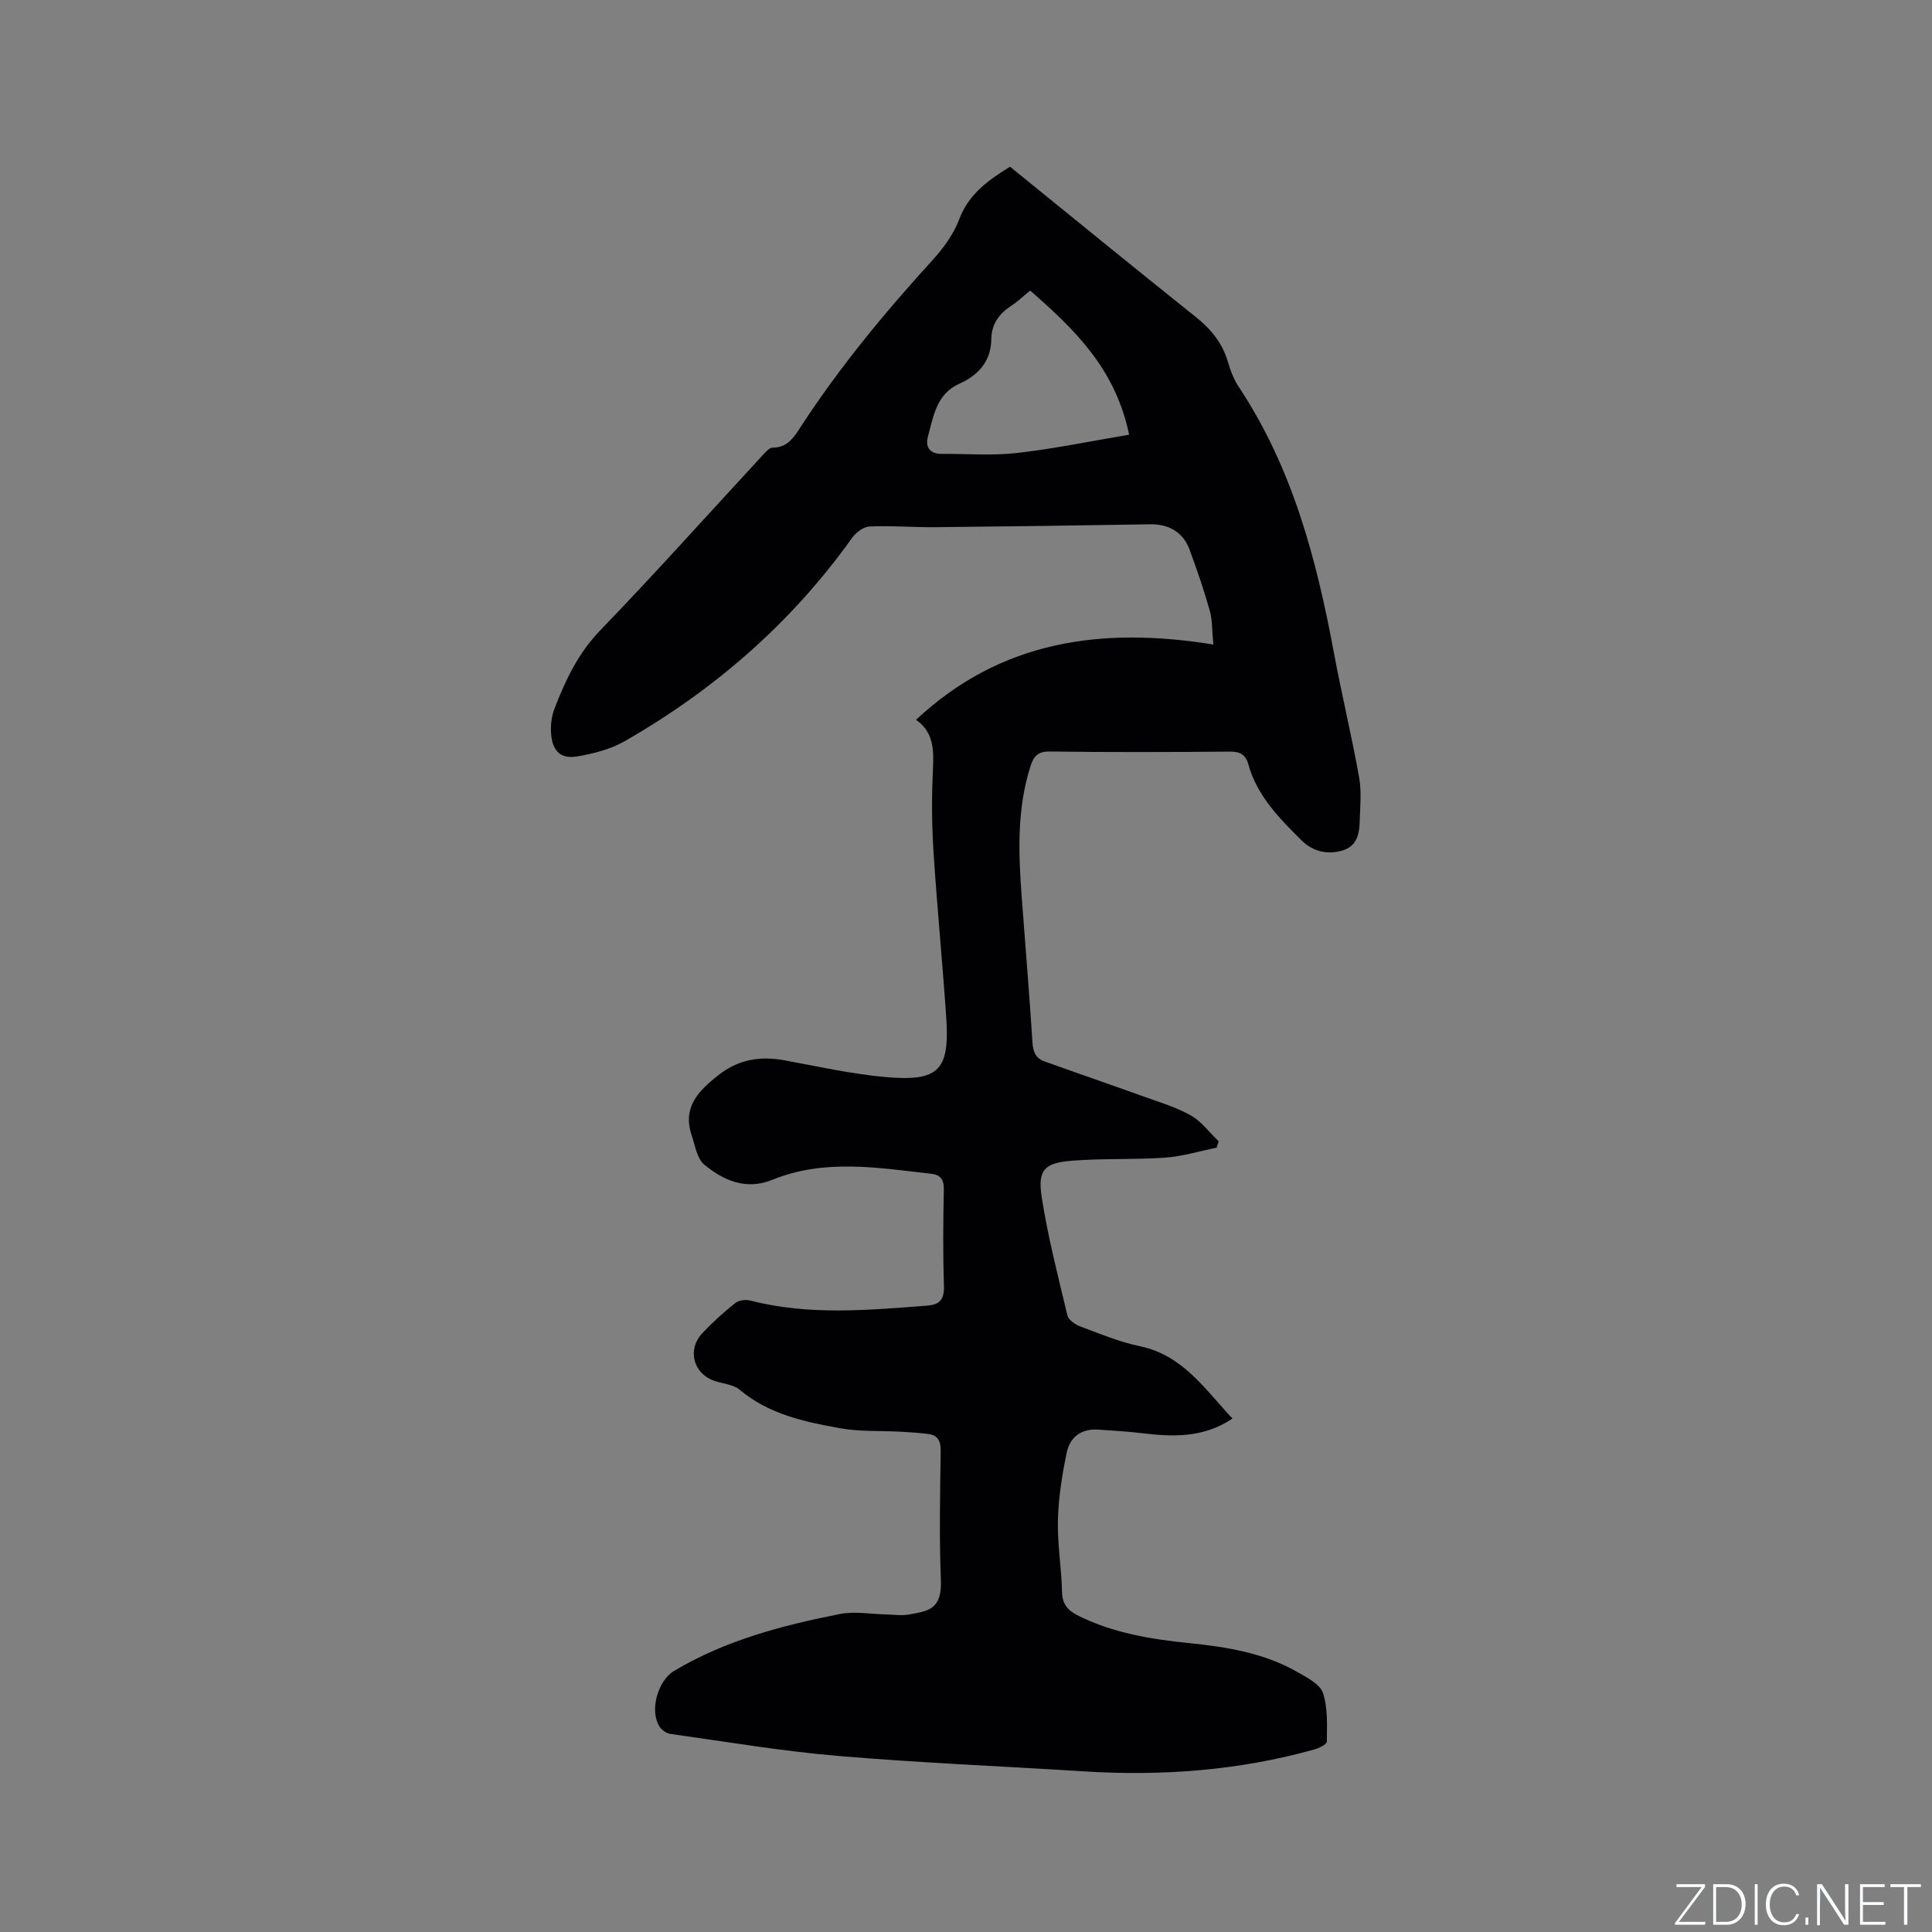 <svg enable-background="new 0 0 400 400" viewBox="0 0 400 400" xmlns="http://www.w3.org/2000/svg"><rect x="0" y="0" width="400" height="400" fill="#808080" stroke="none"/><g fill="#fafbfc"><path d="m346.9 398 5.4-7.3h-5.2v-.6h5.9v.6l-5.4 7.2h5.5l-.1.6h-6.2v-.5z"/><path d="m354.7 390.1h2.8c2.3 0 3.9 1.6 3.9 4.1s-1.6 4.3-3.9 4.3h-2.8zm.6 7.8h2c2.2 0 3.3-1.6 3.3-3.6 0-1.8-1-3.6-3.3-3.6h-2z"/><path d="m363.9 390.1v8.4h-.6v-8.4z"/><path d="m372.5 396.3c-.4 1.3-1.4 2.3-3.2 2.3-2.4 0-3.7-1.9-3.7-4.3 0-2.3 1.2-4.3 3.7-4.3 1.8 0 2.9 1 3.2 2.4h-.6c-.4-1.1-1.1-1.8-2.5-1.8-2.1 0-3 1.9-3 3.7s.9 3.7 3 3.7c1.4 0 2.1-.7 2.5-1.7z"/><path d="m373.8 398.5v-1.5h.6v1.5z"/><path d="m376.2 398.5v-8.4h1c1.3 2 4.4 6.7 4.9 7.6-.1-1.2-.1-2.4-.1-3.8v-3.8h.7v8.4h-.9c-1.2-1.9-4.4-6.8-5-7.7.1 1.1 0 2.3 0 3.9v3.9h-.6z"/><path d="m390 394.4h-4.3v3.5h4.7l-.1.6h-5.2v-8.4h5.1v.6h-4.5v3.1h4.3z"/><path d="m394.2 390.7h-2.8v-.6h6.3v.6h-2.8v7.8h-.7z"/></g><path d="m189.65 149.03c17.61-16.47 38.48-19.31 61.56-15.59-.29-2.96-.19-5.08-.74-7.01-1.21-4.27-2.65-8.49-4.19-12.65-1.35-3.65-4.35-5.3-8.17-5.23-14.82.25-29.64.45-44.46.6-4.55.04-9.12-.35-13.66-.14-1.26.06-2.81 1.28-3.61 2.4-12.53 17.55-28.42 31.37-47.05 42.05-2.93 1.68-6.47 2.57-9.84 3.15-3.25.56-4.97-.97-5.35-4.27-.21-1.82-.01-3.88.65-5.58 2.27-5.92 4.9-11.51 9.5-16.27 11.48-11.9 22.5-24.23 33.73-36.37.55-.6 1.29-1.44 1.95-1.44 3.22 0 4.52-2.34 5.96-4.54 8.02-12.29 17.33-23.53 27.21-34.36 2.23-2.45 4.31-5.34 5.47-8.41 1.92-5.06 5.71-7.91 10.51-10.85 12.73 10.32 25.52 20.78 38.43 31.09 3.18 2.53 5.53 5.4 6.68 9.33.53 1.81 1.24 3.66 2.28 5.22 11.07 16.71 16.05 35.56 19.65 54.94 1.61 8.64 3.68 17.19 5.23 25.83.53 2.97.21 6.11.12 9.17-.08 2.76-.65 5.28-3.93 6.09-3.18.78-5.95-.06-8.16-2.25-4.58-4.56-9.16-9.18-10.96-15.68-.58-2.09-1.77-2.67-3.92-2.65-12.41.11-24.82.15-37.22-.02-2.48-.03-3.31 1.02-3.96 3.02-2.85 8.89-2.5 17.99-1.83 27.1.74 10.04 1.6 20.07 2.23 30.12.12 1.96.69 3.27 2.46 3.91 6.76 2.43 13.55 4.76 20.3 7.19 3.37 1.22 6.88 2.24 9.98 3.98 2.24 1.26 3.89 3.55 5.81 5.38-.14.44-.28.89-.43 1.33-3.56.71-7.1 1.81-10.69 2.06-6.43.45-12.92.12-19.35.64-5.64.46-7.04 1.93-6.16 7.56 1.28 8.23 3.37 16.34 5.31 24.45.22.93 1.59 1.89 2.63 2.28 4.06 1.52 8.12 3.22 12.34 4.1 8.92 1.85 13.47 8.87 19.21 14.99-6.05 4.05-12.41 3.8-18.88 3.01-2.94-.36-5.9-.5-8.86-.72-3.48-.26-5.89 1.5-6.56 4.69-.97 4.61-1.72 9.33-1.84 14.03-.13 4.96.75 9.93.85 14.91.06 2.69 1.38 3.92 3.54 4.98 7.17 3.52 14.89 4.79 22.71 5.58 7.84.8 15.58 2.03 22.53 6.02 1.98 1.14 4.64 2.49 5.25 4.32 1.03 3.11.82 6.69.8 10.07 0 .56-1.64 1.35-2.64 1.63-15.68 4.38-31.67 5.54-47.87 4.51-16.92-1.07-33.87-1.75-50.75-3.19-11.6-.98-23.11-2.94-34.65-4.55-.81-.11-1.77-.79-2.23-1.49-2.16-3.31-.38-9.53 2.97-11.54 10.63-6.36 22.4-9.43 34.37-11.8 3.04-.6 6.33.03 9.5.09 1.59.03 3.22.3 4.76.02 4.02-.73 6.88-1.01 6.63-7.18-.36-8.89-.16-17.81-.04-26.72.03-2.08-.64-3.25-2.65-3.49-1.87-.23-3.76-.36-5.65-.46-4.18-.23-8.44.02-12.52-.72-7.38-1.32-14.74-2.88-20.79-7.96-1.35-1.14-3.55-1.24-5.34-1.88-4.31-1.55-5.57-6.46-2.39-9.85 2.1-2.24 4.4-4.31 6.8-6.22.74-.59 2.18-.77 3.14-.52 12.15 3.13 24.39 1.98 36.65 1.04 2.64-.2 3.5-1.35 3.42-4.06-.21-6.67-.16-13.36-.02-20.04.04-2.04-.76-2.99-2.58-3.19-11.03-1.25-22.1-3.16-32.91 1.24-5.42 2.21-10.08.18-14.09-3.12-1.52-1.25-1.92-3.97-2.63-6.09-1.9-5.7 1.23-9.03 5.39-12.34 4.31-3.44 8.8-4.11 13.95-3.16 6.97 1.28 13.94 2.85 20.98 3.46 10.88.93 13.11-1.47 12.39-12.3-.76-11.31-1.87-22.6-2.61-33.92-.35-5.28-.43-10.59-.21-15.88.15-4.54.78-8.98-3.44-11.88zm44.12-59.03c-2.82-13.71-11.4-21.9-20.48-29.84-1.56 1.27-2.63 2.31-3.87 3.11-2.55 1.66-4.14 3.79-4.18 6.96-.07 4.57-2.67 7.45-6.62 9.22-4.76 2.13-5.33 6.7-6.49 10.88-.62 2.24.37 3.66 2.9 3.64 5.16-.03 10.38.4 15.48-.18 7.62-.86 15.15-2.43 23.26-3.79z" fill="#010104"/></svg>